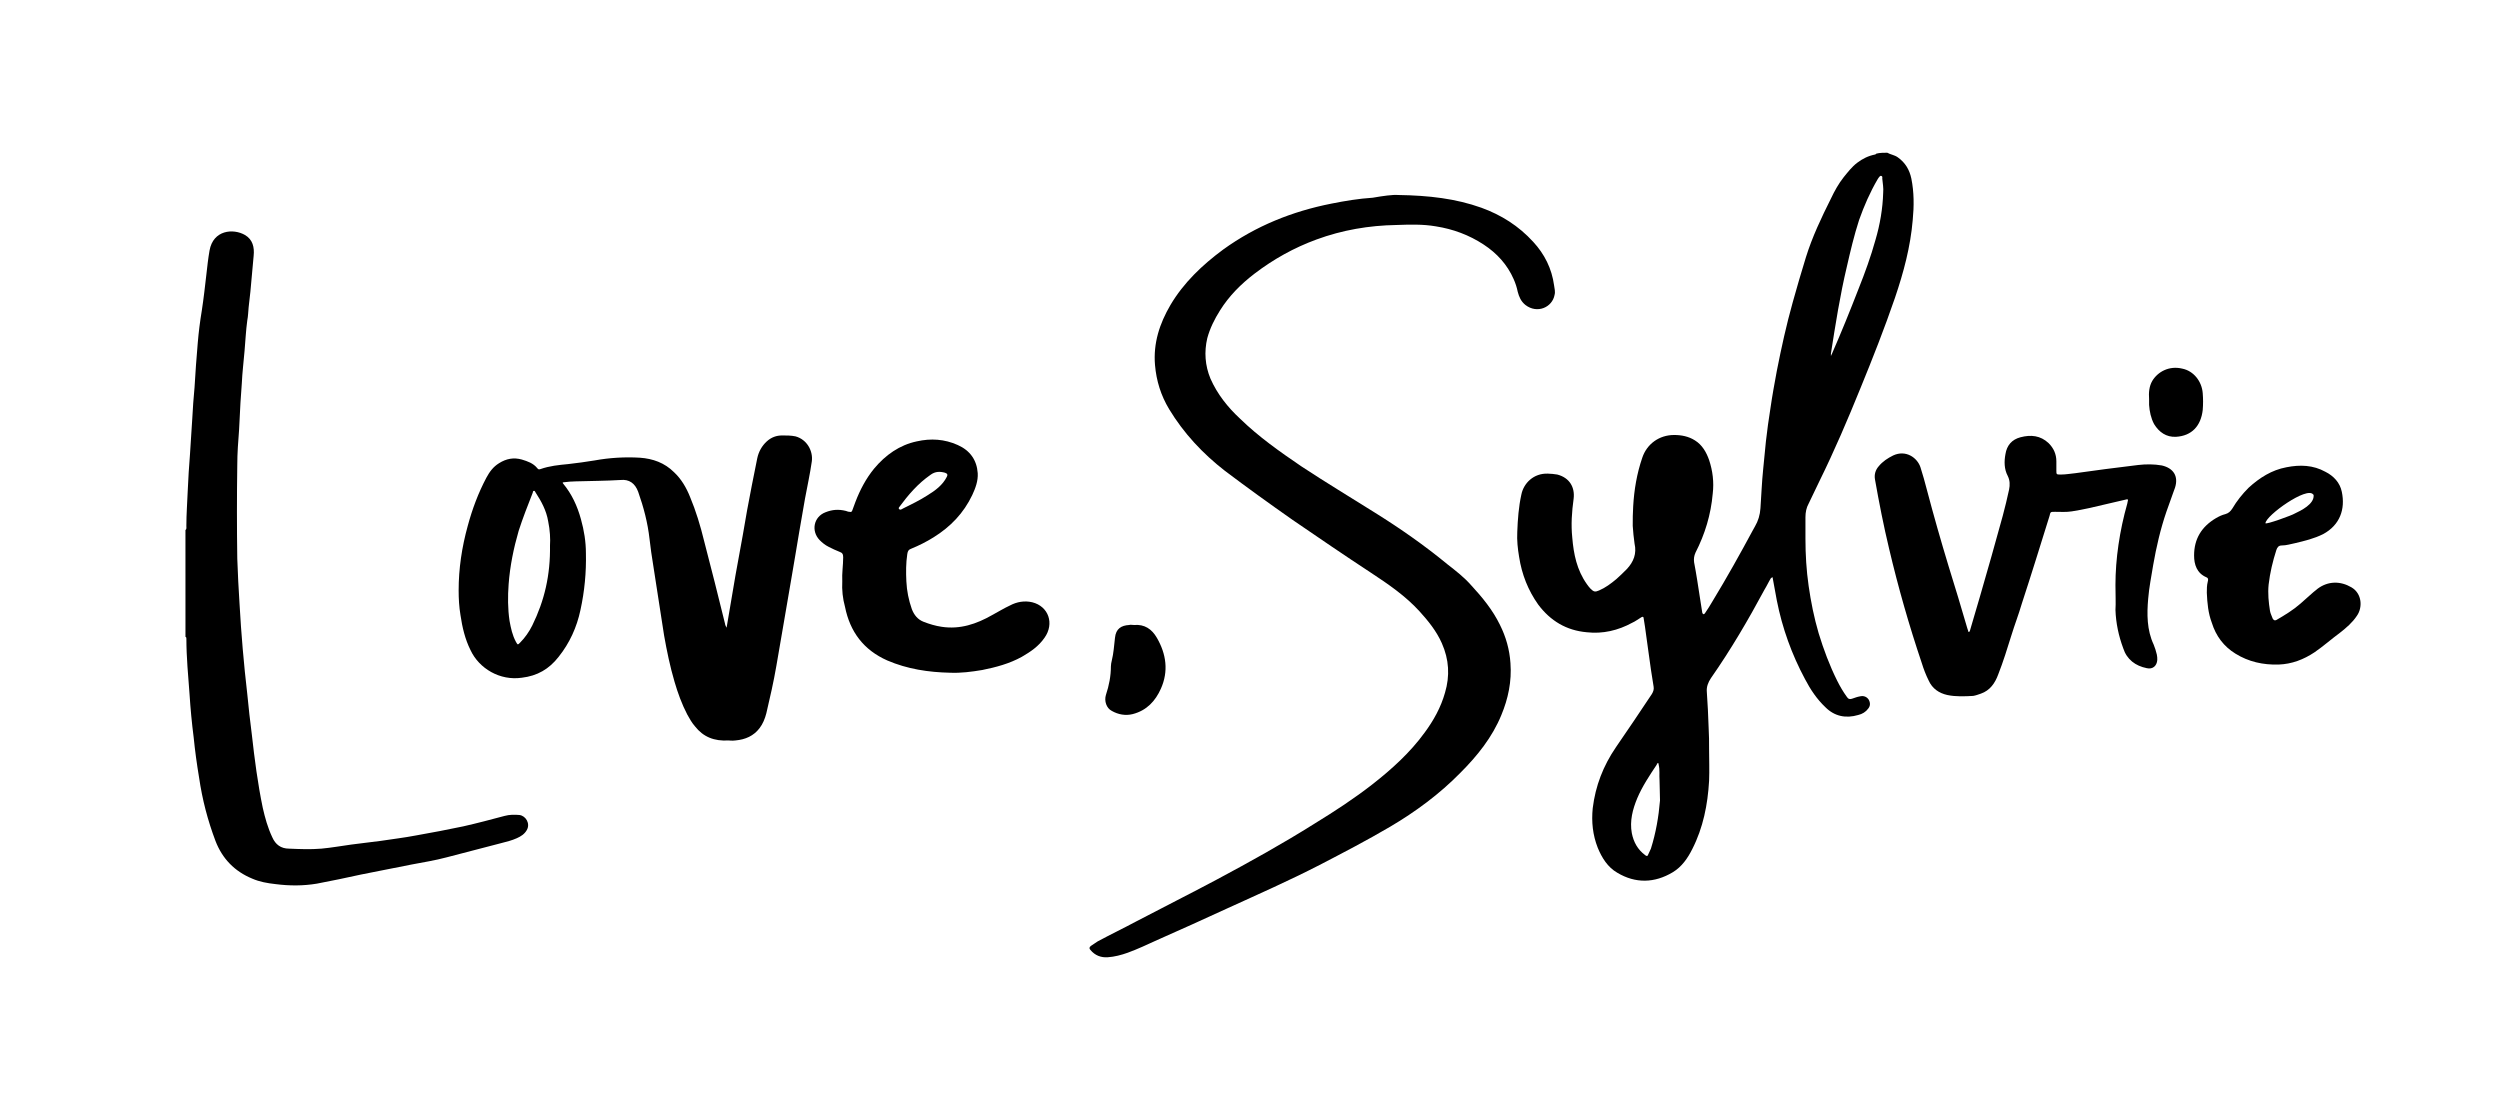 <?xml version="1.0" encoding="utf-8"?>
<!-- Generator: Adobe Illustrator 21.1.0, SVG Export Plug-In . SVG Version: 6.00 Build 0)  -->
<svg version="1.1" id="Layer_1" xmlns="http://www.w3.org/2000/svg" xmlns:xlink="http://www.w3.org/1999/xlink" x="0px" y="0px"
	 viewBox="0 0 550 243.9" style="enable-background:new 0 0 550 243.9;" xml:space="preserve">
<g>
	<path d="M415.2,33.6c0.7,0.4,1.6,0.5,2.3,1c1.7,1.2,2.6,2.8,3,4.7c0.6,3,0.6,6,0.3,9.1c-0.5,5.9-2,11.5-3.9,17.1
		c-2.3,6.7-4.9,13.3-7.6,19.9c-2.8,6.9-5.7,13.7-9,20.4c-0.8,1.7-1.6,3.3-2.4,5c-0.5,0.9-0.7,1.9-0.7,3c0,1.6,0,3.1,0,4.7
		c0,3.5,0.2,6.9,0.7,10.4c0.5,3.5,1.2,7,2.2,10.4c1.1,3.6,2.4,7.1,4.1,10.5c0.6,1.2,1.3,2.4,2.1,3.5c0.3,0.5,0.7,0.6,1.2,0.4
		c0.6-0.2,1.1-0.4,1.7-0.5c0.8-0.2,1.5,0.1,1.9,0.7c0.4,0.7,0.4,1.4-0.1,2c-0.5,0.7-1.3,1.2-2.2,1.4c-2.7,0.8-5.2,0.3-7.2-1.7
		c-1.9-1.8-3.3-3.9-4.5-6.2c-2.9-5.4-5-11.2-6.2-17.3c-0.3-1.6-0.6-3.3-0.9-4.9c0-0.1,0-0.2-0.1-0.2c-0.1,0.1-0.2,0.1-0.3,0.2
		c-0.5,0.8-0.9,1.7-1.4,2.5c-3.6,6.7-7.4,13.2-11.8,19.5c-0.6,0.9-1,1.9-0.9,3c0.2,2.6,0.3,5.3,0.4,7.9c0.1,1.6,0.1,3.1,0.1,4.7
		c0,2.3,0.1,4.6,0,7c-0.3,5.2-1.3,10.3-3.7,15c-1,2-2.3,3.9-4.3,5.1c-4,2.4-8.2,2.5-12.2,0.1c-2.1-1.2-3.4-3.3-4.3-5.5
		c-1.1-2.8-1.4-5.7-1.1-8.7c0.6-4.9,2.3-9.3,5.1-13.4c2.7-3.9,5.3-7.8,7.9-11.7c0.3-0.5,0.5-1,0.4-1.6c-0.4-2.5-0.8-5-1.1-7.4
		c-0.3-1.9-0.5-3.9-0.8-5.8c-0.1-0.6-0.2-1.3-0.3-1.9c0-0.3-0.2-0.4-0.5-0.2c-0.7,0.4-1.3,0.9-2,1.2c-3.1,1.7-6.5,2.5-10,2.1
		c-4.5-0.4-8-2.5-10.7-6.1c-2.2-3.1-3.6-6.6-4.2-10.5c-0.3-1.8-0.5-3.6-0.4-5.5c0.1-2.7,0.3-5.5,0.9-8.2c0.5-2.5,2.7-4.7,5.8-4.6
		c0.7,0,1.4,0.1,2.1,0.2c2.7,0.7,3.9,2.8,3.6,5.3c-0.4,2.9-0.6,5.7-0.3,8.6c0.3,3.6,1,7.1,3.2,10.2c0.3,0.4,0.5,0.7,0.8,1
		c0.7,0.7,1,0.8,1.9,0.4c1.4-0.6,2.6-1.5,3.8-2.5c0.8-0.7,1.5-1.4,2.3-2.2c1.5-1.6,2.2-3.4,1.7-5.6c-0.2-1.3-0.3-2.6-0.4-3.9
		c0-1.4,0-2.9,0.1-4.3c0.2-3.6,0.8-7.2,2-10.7c1-3,3.7-5,7-5c1.6,0,3.2,0.3,4.6,1.2c1.6,1,2.5,2.6,3.1,4.3c0.8,2.4,1.1,4.9,0.8,7.4
		c-0.4,4.6-1.7,8.9-3.8,13c-0.3,0.7-0.4,1.3-0.3,2.1c0.5,2.6,0.9,5.3,1.3,7.9c0.2,1.1,0.3,2.1,0.5,3.2c0,0.1,0.1,0.2,0.2,0.3
		c0.2,0.1,0.3-0.1,0.4-0.2c0.6-0.9,1.2-1.8,1.7-2.7c3.1-5.1,6-10.3,8.8-15.5c0.2-0.3,0.3-0.6,0.5-0.9c0.7-1.2,1.1-2.5,1.2-4
		c0.2-2.9,0.3-5.7,0.6-8.6c0.2-2,0.4-4,0.6-6.1c0.3-2.5,0.6-4.9,1-7.3c0.4-2.8,0.9-5.5,1.4-8.2c1-5.1,2.1-10.1,3.5-15.1
		c0.9-3.3,1.9-6.6,2.9-9.9c1.4-4.5,3.4-8.7,5.5-12.9c0.8-1.7,1.7-3.3,2.8-4.7c0.9-1.1,1.8-2.3,3-3.2c1.2-0.9,2.4-1.5,3.9-1.8
		c0.1,0,0.2-0.1,0.3-0.2C413.6,33.6,414.4,33.6,415.2,33.6z M414.3,42.4c0.1-1-0.1-2.1-0.2-3.1c0-0.2,0.1-0.5-0.2-0.6
		c-0.3-0.1-0.4,0.2-0.6,0.4c-0.1,0.1-0.1,0.2-0.2,0.3c-1.7,2.9-3,5.9-4.1,9c-1.1,3.4-1.9,6.8-2.7,10.3c-1.5,6.3-2.5,12.7-3.5,19.1
		c0,0.1,0,0.3,0,0.5c0.1-0.1,0.1-0.3,0.2-0.4c2.1-4.8,4-9.5,5.9-14.4c1.4-3.5,2.7-7.1,3.7-10.7C413.6,49.4,414.2,45.9,414.3,42.4z
		 M365.1,171.7c-0.1-1.2,0.1-2.3-0.2-3.5c0-0.1,0-0.3-0.1-0.3c-0.2,0-0.3,0.1-0.3,0.3c-1.6,2.4-3.2,4.8-4.3,7.4
		c-1,2.4-1.7,5-1.2,7.7c0.4,2,1.3,3.6,2.9,4.8c0.3,0.3,0.6,0.3,0.7-0.1c0.2-0.4,0.4-0.9,0.6-1.3c1.1-3.5,1.7-7,2-10.6
		C365.2,174.5,365.1,173.1,365.1,171.7z"/>
	<path d="M40.8,116.6c0.3-0.2,0.2-0.6,0.2-0.9c0-2.6,0.2-5.1,0.3-7.7c0.1-2.7,0.3-5.4,0.5-8.1c0.2-2.6,0.3-5.2,0.5-7.8
		c0.1-2.3,0.3-4.6,0.5-6.9c0.2-3.2,0.4-6.4,0.7-9.7c0.2-2.4,0.5-4.8,0.9-7.2c0.4-2.6,0.7-5.3,1-7.9c0.2-1.8,0.4-3.6,0.7-5.3
		c0.8-4.5,5.2-4.9,7.8-3.4c1.7,1,2.1,2.7,1.9,4.6c-0.1,1.5-0.3,2.9-0.4,4.4c-0.2,2.3-0.4,4.6-0.7,6.9c-0.1,0.9-0.1,1.9-0.3,2.9
		c-0.3,2.2-0.4,4.4-0.6,6.7c-0.2,2.4-0.5,4.8-0.6,7.1c-0.1,1.4-0.2,2.9-0.3,4.3c-0.1,2-0.2,3.9-0.3,5.9c-0.2,2.6-0.4,5.2-0.4,7.8
		c-0.1,6.9-0.1,13.8,0,20.6c0.1,3.3,0.3,6.7,0.5,10c0.2,3.3,0.4,6.6,0.7,9.9c0.3,3.3,0.6,6.6,1,9.9c0.3,3,0.6,5.9,1,8.9
		c0.6,5.4,1.3,10.8,2.4,16.1c0.5,2.2,1.1,4.4,2.1,6.5c0.7,1.6,1.9,2.5,3.7,2.5c2.4,0.1,4.7,0.2,7.1,0c2.2-0.2,4.4-0.6,6.6-0.9
		c2.1-0.3,4.3-0.5,6.4-0.8c2.6-0.4,5.2-0.7,7.8-1.2c3.5-0.6,7-1.3,10.4-2c3.1-0.7,6.1-1.5,9.1-2.3c1.1-0.3,2.2-0.3,3.3-0.2
		c1.4,0.2,2.4,1.9,1.6,3.3c-0.5,0.9-1.3,1.4-2.2,1.8c-1.1,0.5-2.3,0.8-3.5,1.1c-4,1-7.9,2.1-11.9,3.1c-2.6,0.7-5.2,1.1-7.8,1.6
		c-3.7,0.7-7.4,1.5-11.1,2.2c-3.2,0.7-6.5,1.4-9.7,2c-3,0.5-6,0.5-9.1,0.1c-1.8-0.2-3.5-0.5-5.1-1.2c-3.9-1.6-6.6-4.4-8.1-8.3
		c-1.7-4.5-2.9-9.1-3.6-13.9c-0.5-3-0.9-5.9-1.2-8.9c-0.4-3.1-0.7-6.3-0.9-9.4c-0.3-4.1-0.7-8.2-0.7-12.3c0-0.2,0-0.3-0.2-0.4
		C40.8,132.3,40.8,124.4,40.8,116.6z"/>
	<path d="M307.6,42.9c6.8,0.1,12.7,0.8,18.3,2.8c4.4,1.6,8.2,4,11.4,7.5c2.5,2.7,4.1,5.9,4.6,9.6c0.1,0.7,0.3,1.4,0.1,2.1
		c-0.5,2.7-3.8,4.2-6.4,2.2c-1-0.8-1.4-1.8-1.7-2.9c-0.2-1-0.5-1.9-0.9-2.8c-1.4-3.2-3.7-5.7-6.6-7.6c-3.2-2.1-6.7-3.4-10.5-4
		c-2.9-0.5-5.8-0.4-8.7-0.3c-6,0.1-11.9,1.1-17.6,3.2c-4.9,1.8-9.4,4.3-13.6,7.5c-3,2.3-5.6,4.9-7.6,8.1c-1.2,1.9-2.2,3.9-2.8,6.1
		c-0.7,3-0.5,6,0.7,8.9c1.5,3.4,3.8,6.3,6.5,8.8c4.1,4,8.8,7.3,13.5,10.5c5.3,3.5,10.8,6.8,16.2,10.2c5.6,3.5,10.9,7.2,16,11.4
		c1.8,1.4,3.6,2.8,5.1,4.5c2.5,2.7,4.8,5.5,6.4,8.8c1.3,2.6,2.1,5.4,2.3,8.4c0.3,4-0.5,7.8-2,11.4c-2,4.9-5.3,9-9,12.7
		c-4.6,4.7-9.9,8.6-15.5,11.9c-5.1,3-10.3,5.7-15.5,8.4c-6.6,3.4-13.4,6.4-20.2,9.5c-5.2,2.4-10.3,4.7-15.5,7c-2.2,1-4.3,2-6.5,2.8
		c-1.4,0.5-2.9,0.9-4.4,1c-1.5,0.1-2.8-0.4-3.8-1.6c-0.3-0.3-0.3-0.6,0.1-0.9c0.5-0.3,1-0.7,1.5-1c2.8-1.5,5.7-2.9,8.5-4.4
		c5.9-3.1,11.9-6.1,17.7-9.2c7.3-3.9,14.5-7.9,21.5-12.3c4.4-2.7,8.7-5.5,12.8-8.7c4.2-3.3,8.2-6.9,11.4-11.3c2-2.7,3.6-5.6,4.5-8.8
		c1.1-3.7,0.9-7.3-0.7-10.9c-1.2-2.7-3-4.9-4.9-7c-3.1-3.4-6.9-6-10.7-8.5c-5.8-3.8-11.5-7.7-17.2-11.6c-5-3.5-10-7.1-14.9-10.8
		c-4.9-3.8-9.1-8.3-12.3-13.6c-1.8-3-2.8-6.2-3.1-9.7c-0.4-4.8,1-9.1,3.4-13.2c2.9-4.9,7-8.8,11.6-12.2c7.2-5.2,15.2-8.4,23.8-10.1
		c3-0.6,6-1.1,9.1-1.3C304.3,43.1,306.4,42.8,307.6,42.9z"/>
	<path d="M160.3,162.9c-3.2,0.2-5.6-0.8-7.4-3.1c-0.7-0.8-1.2-1.7-1.7-2.6c-1.2-2.3-2.1-4.8-2.8-7.2c-1-3.4-1.7-6.8-2.3-10.2
		c-0.4-2.4-0.7-4.7-1.1-7.1c-0.4-2.8-0.9-5.6-1.3-8.4c-0.3-1.9-0.6-3.8-0.8-5.7c-0.4-3.6-1.3-7-2.5-10.4c-0.7-1.9-2-2.8-3.9-2.6
		c-3.3,0.2-6.5,0.2-9.8,0.3c-0.9,0-1.8,0.1-2.7,0.2c-0.2,0-0.3,0.1-0.1,0.3c1.9,2.3,3.1,4.9,3.9,7.8c0.7,2.5,1.1,5,1.1,7.5
		c0.1,4.2-0.3,8.4-1.2,12.5c-0.8,3.8-2.4,7.3-4.8,10.3c-2.1,2.7-4.7,4.2-8.1,4.6c-4.8,0.7-9.4-2-11.3-6.1c-1.2-2.4-1.8-5-2.2-7.7
		c-0.3-1.8-0.4-3.6-0.4-5.4c0-4.8,0.7-9.5,2-14.2c1-3.7,2.3-7.2,4.1-10.6c0.7-1.3,1.5-2.4,2.8-3.2c1.6-1,3.2-1.3,5-0.8
		c1.3,0.4,2.5,0.8,3.4,1.9c0.2,0.3,0.4,0.3,0.7,0.2c2-0.7,4-0.9,6.1-1.1c1.9-0.2,3.9-0.5,5.8-0.8c3.3-0.6,6.7-0.8,10-0.6
		c2.8,0.2,5.4,1.1,7.5,3.2c1.6,1.5,2.7,3.4,3.5,5.4c1.3,3.1,2.3,6.4,3.1,9.7c1.6,6.1,3.1,12.1,4.6,18.2c0,0.2,0.1,0.4,0.2,0.6
		c0,0.1,0.1,0.2,0.1,0.3c0-0.1,0.1-0.2,0.1-0.3c0.6-3.7,1.3-7.5,1.9-11.2c0.5-2.9,1.1-5.9,1.6-8.8c0.6-3.7,1.3-7.4,2-11
		c0.4-2,0.8-4,1.2-6c0.3-1.4,1-2.7,2.1-3.7c1-0.9,2.1-1.3,3.4-1.3c1,0,1.9,0,2.9,0.2c2.6,0.7,3.9,3.3,3.6,5.5
		c-0.4,2.8-1,5.5-1.5,8.2c-0.4,2.5-0.9,5-1.3,7.5c-0.5,3.2-1.1,6.4-1.6,9.5c-0.6,3.5-1.2,7-1.8,10.5c-0.5,3.1-1.1,6.2-1.6,9.3
		c-0.6,3.5-1.4,7-2.2,10.4c-0.3,1.2-0.8,2.4-1.5,3.3c-1.3,1.7-3.1,2.5-5.3,2.7C161,163,160.5,162.9,160.3,162.9z M121,120
		c0.1-1.4,0-3.4-0.4-5.3c-0.4-2.4-1.5-4.4-2.8-6.4c-0.1-0.1-0.1-0.4-0.4-0.3c-0.1,0-0.2,0.2-0.2,0.4c-1.1,2.8-2.2,5.6-3.1,8.4
		c-1.1,3.8-1.9,7.7-2.2,11.7c-0.2,2.7-0.2,5.4,0.2,8.1c0.3,1.6,0.6,3.1,1.4,4.6c0.4,0.7,0.4,0.7,0.9,0.2c1.1-1.1,2-2.4,2.7-3.8
		C119.8,132.1,121.1,126.5,121,120z"/>
	<path d="M465.4,128.7c0-5.7,0.9-11.9,2.6-17.9c0-0.2,0.1-0.3,0.1-0.5c0.2-0.5-0.1-0.5-0.4-0.4c-1.4,0.3-2.9,0.7-4.3,1
		c-2.5,0.6-5,1.2-7.6,1.6c-1.2,0.2-2.5,0.1-3.7,0.1c-1,0-1,0-1.2,0.9c-2,6.4-4,12.9-6.1,19.3c-0.7,2.4-1.6,4.7-2.3,7
		c-0.9,2.9-1.8,5.8-2.9,8.6c-0.7,1.9-1.8,3.5-3.8,4.2c-0.6,0.2-1.1,0.4-1.7,0.5c-1.9,0.1-3.8,0.2-5.7-0.2c-1.8-0.4-3.3-1.4-4.1-3.2
		c-0.6-1.2-1.1-2.5-1.5-3.8c-2.8-8.3-5.2-16.7-7.2-25.2c-1.2-5-2.2-10.1-3.1-15.2c-0.2-1.1,0.1-2.1,0.8-2.9c0.9-1.1,2-1.8,3.2-2.4
		c2.8-1.3,5.3,0.5,6,2.6c0.5,1.6,1,3.3,1.4,4.9c1.5,5.7,3.1,11.3,4.8,16.9c1.4,4.5,2.8,9.1,4.1,13.6c0.1,0.2,0.1,0.4,0.2,0.6
		c0,0.1,0,0.3,0.2,0.2c0.1,0,0.2-0.2,0.2-0.3c0.7-2.5,1.5-5,2.2-7.5c1.7-5.9,3.4-11.8,5-17.7c0.5-1.9,1-3.9,1.4-5.8
		c0.2-1,0.2-2-0.3-3c-0.8-1.5-0.8-3.2-0.5-4.8c0.3-1.9,1.4-3.2,3.3-3.7c2.3-0.6,4.4-0.4,6.2,1.3c1.1,1.1,1.7,2.4,1.7,4
		c0,0.7,0,1.4,0,2c0,0.9,0,0.9,1,0.9c1.1,0,2.1-0.2,3.2-0.3c2.2-0.3,4.4-0.6,6.6-0.9c2.4-0.3,4.8-0.6,7.2-0.9
		c1.7-0.2,3.5-0.2,5.2,0.1c2.6,0.6,3.7,2.4,2.9,4.9c-0.1,0.4-0.3,0.7-0.4,1.1c-0.5,1.4-1,2.8-1.5,4.2c-1.3,3.8-2.2,7.7-2.9,11.7
		c-0.4,2.5-0.9,4.9-1.1,7.4c-0.3,3.4-0.3,6.9,1.2,10.1c0.3,0.7,0.5,1.4,0.7,2.2c0.1,0.4,0.1,0.8,0.1,1.2c-0.1,1.3-1,2.1-2.3,1.8
		c-2.5-0.5-4.4-1.9-5.2-4.4c-1-2.7-1.6-5.5-1.7-8.4C465.5,132.6,465.4,130.9,465.4,128.7z"/>
	<path d="M185.3,127.9c-0.1-1.8,0.2-3.5,0.2-5.3c0-0.7-0.2-1-0.8-1.2c-0.8-0.3-1.6-0.7-2.4-1.1c-0.8-0.4-1.4-0.9-2-1.5
		c-1.9-2-1.3-5.1,1.3-6.1c1.5-0.6,2.9-0.7,4.5-0.3c0.3,0.1,0.5,0.2,0.8,0.2c0.3,0.1,0.5,0,0.6-0.3c0.2-0.6,0.5-1.3,0.7-1.9
		c1-2.6,2.3-5.1,4.1-7.3c2.5-3,5.6-5.2,9.4-6c3.1-0.7,6.1-0.5,9,0.8c2.7,1.2,4.2,3.3,4.4,6.2c0.1,1.7-0.5,3.3-1.2,4.8
		c-1.9,4-4.8,7-8.5,9.3c-1.6,1-3.2,1.8-4.9,2.5c-0.6,0.2-0.8,0.5-0.9,1.2c-0.3,2-0.3,4-0.2,6c0.1,2.1,0.5,4.1,1.2,6.1
		c0.5,1.3,1.3,2.3,2.6,2.8c1.3,0.5,2.6,0.9,4,1.1c4,0.6,7.6-0.6,11.1-2.6c1.3-0.7,2.6-1.5,3.9-2.1c1.5-0.8,3.2-1.1,4.9-0.7
		c3.6,0.9,4.9,4.7,2.7,7.8c-1.3,1.9-3.1,3.1-5,4.2c-2.7,1.5-5.7,2.3-8.7,2.9c-2.4,0.4-4.7,0.7-7.1,0.6c-4.7-0.1-9.4-0.8-13.8-2.7
		c-5.2-2.3-8.2-6.3-9.3-11.8C185.4,131.7,185.2,129.8,185.3,127.9z M198.2,112.1c0.2-0.1,0.3-0.1,0.4-0.2c1.8-0.9,3.7-1.8,5.4-2.9
		c1.8-1.1,3.4-2.3,4.3-4.1c0.2-0.4,0.2-0.7-0.4-0.9c-1.1-0.3-2.1-0.3-3.1,0.4c-2.9,2-5,4.5-7,7.2c0,0.1-0.1,0.1-0.1,0.2
		C197.8,112,197.9,112.2,198.2,112.1z"/>
	<path d="M485.5,130.4c0-0.8,0-1.6,0.2-2.4c0.1-0.4,0.2-0.8-0.3-1c-2.1-0.9-2.7-2.8-2.7-4.8c0-3.6,1.6-6.3,4.8-8.2
		c0.7-0.4,1.3-0.7,2.1-0.9c0.7-0.2,1.1-0.6,1.5-1.2c1-1.7,2.2-3.2,3.6-4.6c2.4-2.2,5.1-3.9,8.3-4.5c3-0.6,5.9-0.5,8.6,1
		c1.8,0.9,3.2,2.4,3.6,4.4c0.8,3.8-0.4,7.3-4.1,9.3c-2,1-4.1,1.5-6.2,2c-1,0.2-1.9,0.5-2.9,0.5c-0.7,0-1,0.4-1.2,1
		c-0.8,2.5-1.4,5-1.7,7.6c-0.2,2,0,3.9,0.3,5.8c0.1,0.6,0.4,1.1,0.6,1.7c0.2,0.3,0.4,0.5,0.8,0.3c1.9-1.1,3.7-2.2,5.3-3.6
		c1.3-1.1,2.5-2.3,3.8-3.3c2.3-1.7,5-1.7,7.4-0.3c2.4,1.4,2.5,4.5,1.2,6.3c-1,1.5-2.3,2.6-3.7,3.7c-1.9,1.4-3.7,3-5.6,4.3
		c-2.4,1.6-5,2.6-7.9,2.7c-3.4,0.1-6.6-0.6-9.5-2.4c-2.6-1.6-4.3-3.9-5.2-6.8C485.8,134.9,485.6,132.7,485.5,130.4z M509,109
		c0-0.1,0-0.2-0.1-0.2c-1.3-1.9-10.4,4.6-10.5,6.3c0,0.4,6-1.8,6.4-2.1C506.3,112.3,509.1,110.9,509,109z"/>
	<path d="M249.5,137.5c2.3-0.2,3.9,0.9,5,2.8c2.1,3.6,2.6,7.4,0.9,11.2c-1.2,2.7-3.1,4.8-6.2,5.6c-1.6,0.4-3.2,0.1-4.6-0.7
		c-1.2-0.6-1.7-2.2-1.3-3.5c0.7-2.1,1.1-4.2,1.1-6.3c0-0.4,0.1-0.9,0.2-1.3c0.4-1.6,0.5-3.3,0.7-5c0.2-2,1.4-2.7,3.1-2.8
		C248.7,137.4,249.1,137.5,249.5,137.5z"/>
	<path d="M472.8,87.8c-0.1-1.4,0-2.8,0.7-4c1.2-2,3.7-3.4,6.6-2.7c2.5,0.5,4.3,2.8,4.5,5.4c0.1,1.2,0.1,2.5,0,3.7
		c-0.4,3.5-2.4,5.7-5.9,5.9c-2.1,0.1-3.7-1-4.8-2.8c-0.7-1.3-1-2.8-1.1-4.2C472.8,88.6,472.8,88.2,472.8,87.8z"/>
</g>
</svg>
